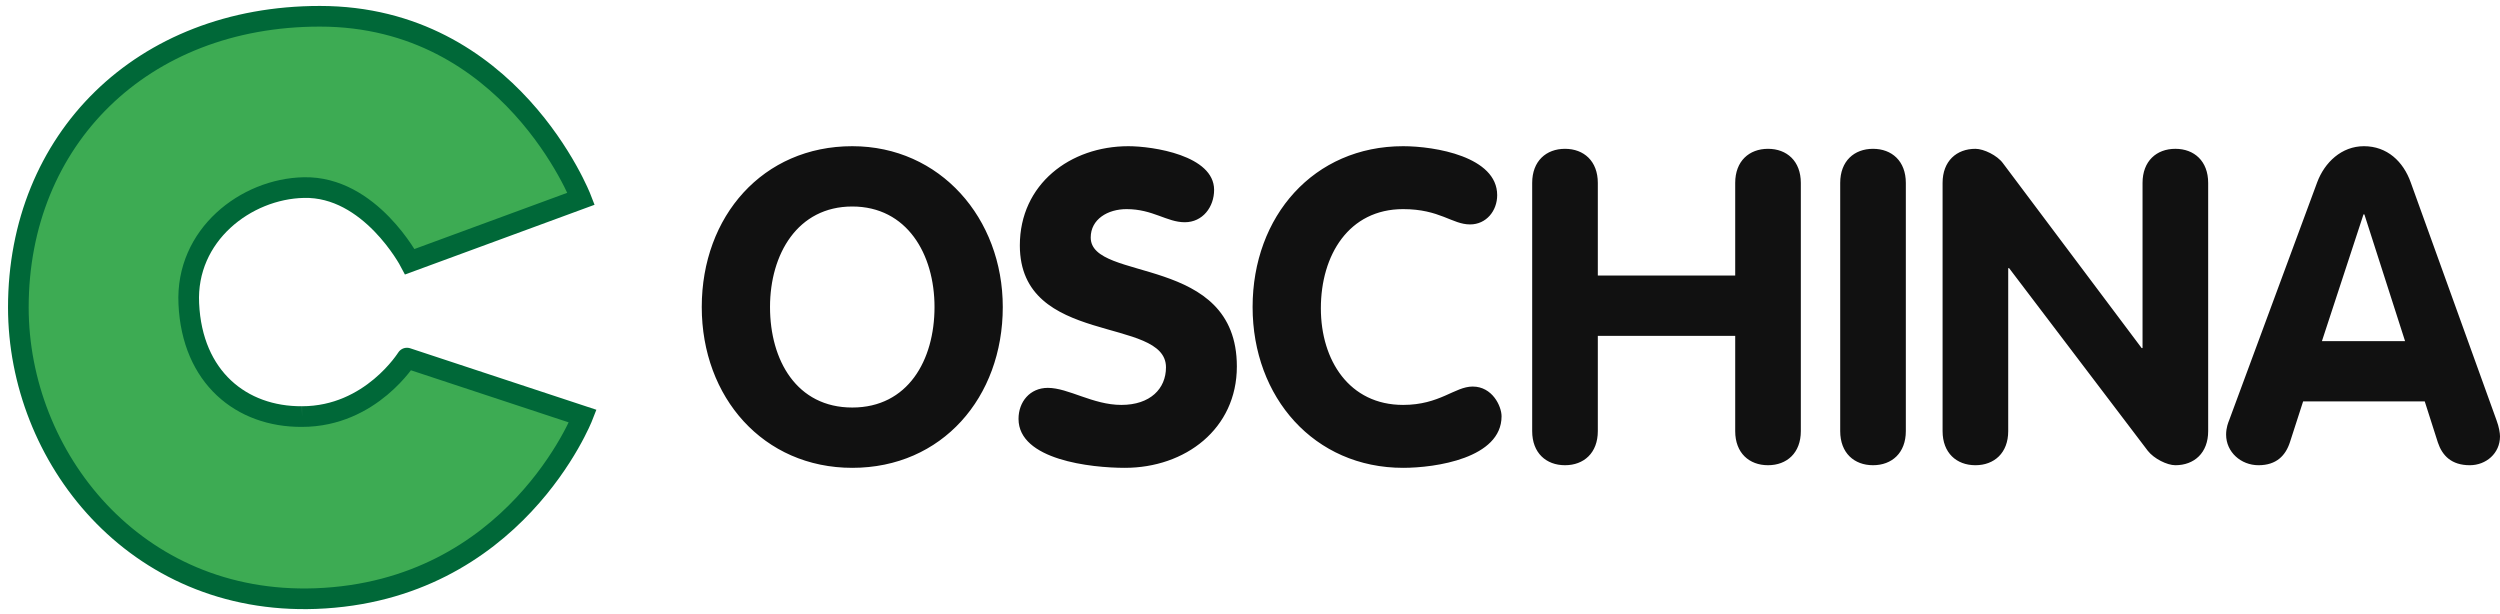 <?xml version="1.0" encoding="UTF-8"?>
<svg width="171px" height="42px" viewBox="0 0 171 42" version="1.1" xmlns="http://www.w3.org/2000/svg" xmlns:xlink="http://www.w3.org/1999/xlink">
    <!-- Generator: Sketch 54.1 (76490) - https://sketchapp.com -->
    <title>logo_osc</title>
    <desc>Created with Sketch.</desc>
    <g id="Page-1" stroke="none" stroke-width="1" fill="none" fill-rule="evenodd">
        <g id="Artboard" transform="translate(-175, -59)">
            <g id="logo_osc" transform="translate(176, 60)">
                <g id="C">
                    <path d="M19.658,27.493 C15.517,27.521 12.141,24.817 11.914,19.775 C11.687,15.07 15.829,11.915 19.772,11.831 C24.311,11.718 27.034,16.901 27.034,16.901 L38.749,12.592 C38.749,12.592 33.927,0.113 20.878,0.113 C8.68,0.113 0.255,8.563 0.255,20.028 C0.255,30.225 8.198,40.394 20.594,39.944 C34.211,39.437 38.863,27.465 38.863,27.465 L26.835,23.493 C26.864,23.437 24.396,27.493 19.658,27.493" id="Path" fill="#3DAB53"></path>
                    <path d="M19.658,27.493 C15.517,27.521 12.141,24.817 11.914,19.775 C11.687,15.07 15.829,11.915 19.772,11.831 C24.311,11.718 27.034,16.901 27.034,16.901 L38.749,12.592 C38.749,12.592 33.927,0.113 20.878,0.113 C8.68,0.113 0.255,8.563 0.255,20.028 C0.255,30.225 8.198,40.394 20.594,39.944 C34.211,39.437 38.863,27.465 38.863,27.465 L26.835,23.493 C26.864,23.437 24.396,27.493 19.658,27.493" id="Path" stroke="#006838" stroke-width="1.413"></path>
                </g>
                <path d="M57.295,26.875 C61.096,26.875 62.921,23.647 62.921,20 C62.921,16.383 61.036,13.125 57.295,13.125 C53.554,13.125 51.669,16.383 51.669,20 C51.669,23.647 53.494,26.875 57.295,26.875 Z M57.295,31 C51.22,31 47,26.188 47,20 C47,13.783 51.19,9 57.295,9 C63.31,9 67.59,13.932 67.59,20 C67.59,26.188 63.43,31 57.295,31 Z M76.179,9 C77.855,9 82.045,9.628 82.045,11.989 C82.045,13.155 81.266,14.201 80.039,14.201 C78.812,14.201 77.855,13.304 76.059,13.304 C74.772,13.304 73.605,13.992 73.605,15.247 C73.605,18.326 83.601,16.353 83.601,24.065 C83.601,28.34 80.069,31 75.939,31 C73.635,31 68.667,30.462 68.667,27.652 C68.667,26.486 69.445,25.53 70.672,25.53 C72.079,25.53 73.755,26.696 75.7,26.696 C77.675,26.696 78.753,25.59 78.753,24.125 C78.753,20.598 68.757,22.72 68.757,15.785 C68.757,11.601 72.199,9 76.179,9 Z M84.678,20 C84.678,13.783 88.868,9 94.973,9 C97.158,9 101.407,9.717 101.407,12.348 C101.407,13.424 100.659,14.351 99.552,14.351 C98.325,14.351 97.487,13.304 94.973,13.304 C91.262,13.304 89.347,16.443 89.347,20.09 C89.347,23.647 91.292,26.696 94.973,26.696 C97.487,26.696 98.504,25.44 99.731,25.44 C101.078,25.44 101.707,26.785 101.707,27.473 C101.707,30.342 97.188,31 94.973,31 C88.898,31 84.678,26.188 84.678,20 Z M103.801,28.489 L103.801,11.511 C103.801,10.016 104.759,9.179 106.046,9.179 C107.333,9.179 108.291,10.016 108.291,11.511 L108.291,17.848 L117.688,17.848 L117.688,11.511 C117.688,10.016 118.645,9.179 119.932,9.179 C121.219,9.179 122.177,10.016 122.177,11.511 L122.177,28.489 C122.177,29.984 121.219,30.821 119.932,30.821 C118.645,30.821 117.688,29.984 117.688,28.489 L117.688,21.973 L108.291,21.973 L108.291,28.489 C108.291,29.984 107.333,30.821 106.046,30.821 C104.759,30.821 103.801,29.984 103.801,28.489 Z M124.87,28.489 L124.87,11.511 C124.87,10.016 125.828,9.179 127.115,9.179 C128.401,9.179 129.359,10.016 129.359,11.511 L129.359,28.489 C129.359,29.984 128.401,30.821 127.115,30.821 C125.828,30.821 124.87,29.984 124.87,28.489 Z M131.873,28.489 L131.873,11.511 C131.873,10.016 132.831,9.179 134.118,9.179 C134.686,9.179 135.614,9.628 136.003,10.166 L145.49,22.81 L145.55,22.81 L145.55,11.511 C145.55,10.016 146.507,9.179 147.794,9.179 C149.081,9.179 150.039,10.016 150.039,11.511 L150.039,28.489 C150.039,29.984 149.081,30.821 147.794,30.821 C147.226,30.821 146.328,30.372 145.909,29.834 L136.422,17.34 L136.362,17.34 L136.362,28.489 C136.362,29.984 135.404,30.821 134.118,30.821 C132.831,30.821 131.873,29.984 131.873,28.489 Z M151.475,27.742 L157.491,11.481 C157.999,10.106 159.166,9 160.693,9 C162.279,9 163.386,10.046 163.895,11.481 L169.761,27.742 C169.94,28.22 170,28.639 170,28.848 C170,30.014 169.042,30.821 167.935,30.821 C166.678,30.821 166.05,30.163 165.75,29.266 L164.853,26.457 L156.533,26.457 L155.635,29.236 C155.336,30.163 154.707,30.821 153.48,30.821 C152.283,30.821 151.266,29.924 151.266,28.728 C151.266,28.25 151.415,27.891 151.475,27.742 Z M160.663,13.663 L157.82,22.332 L163.506,22.332 L160.723,13.663 L160.663,13.663 Z" id="OSCHINA" fill="#111111" fill-rule="nonzero"></path>
            </g>
        </g>
    </g>
</svg>